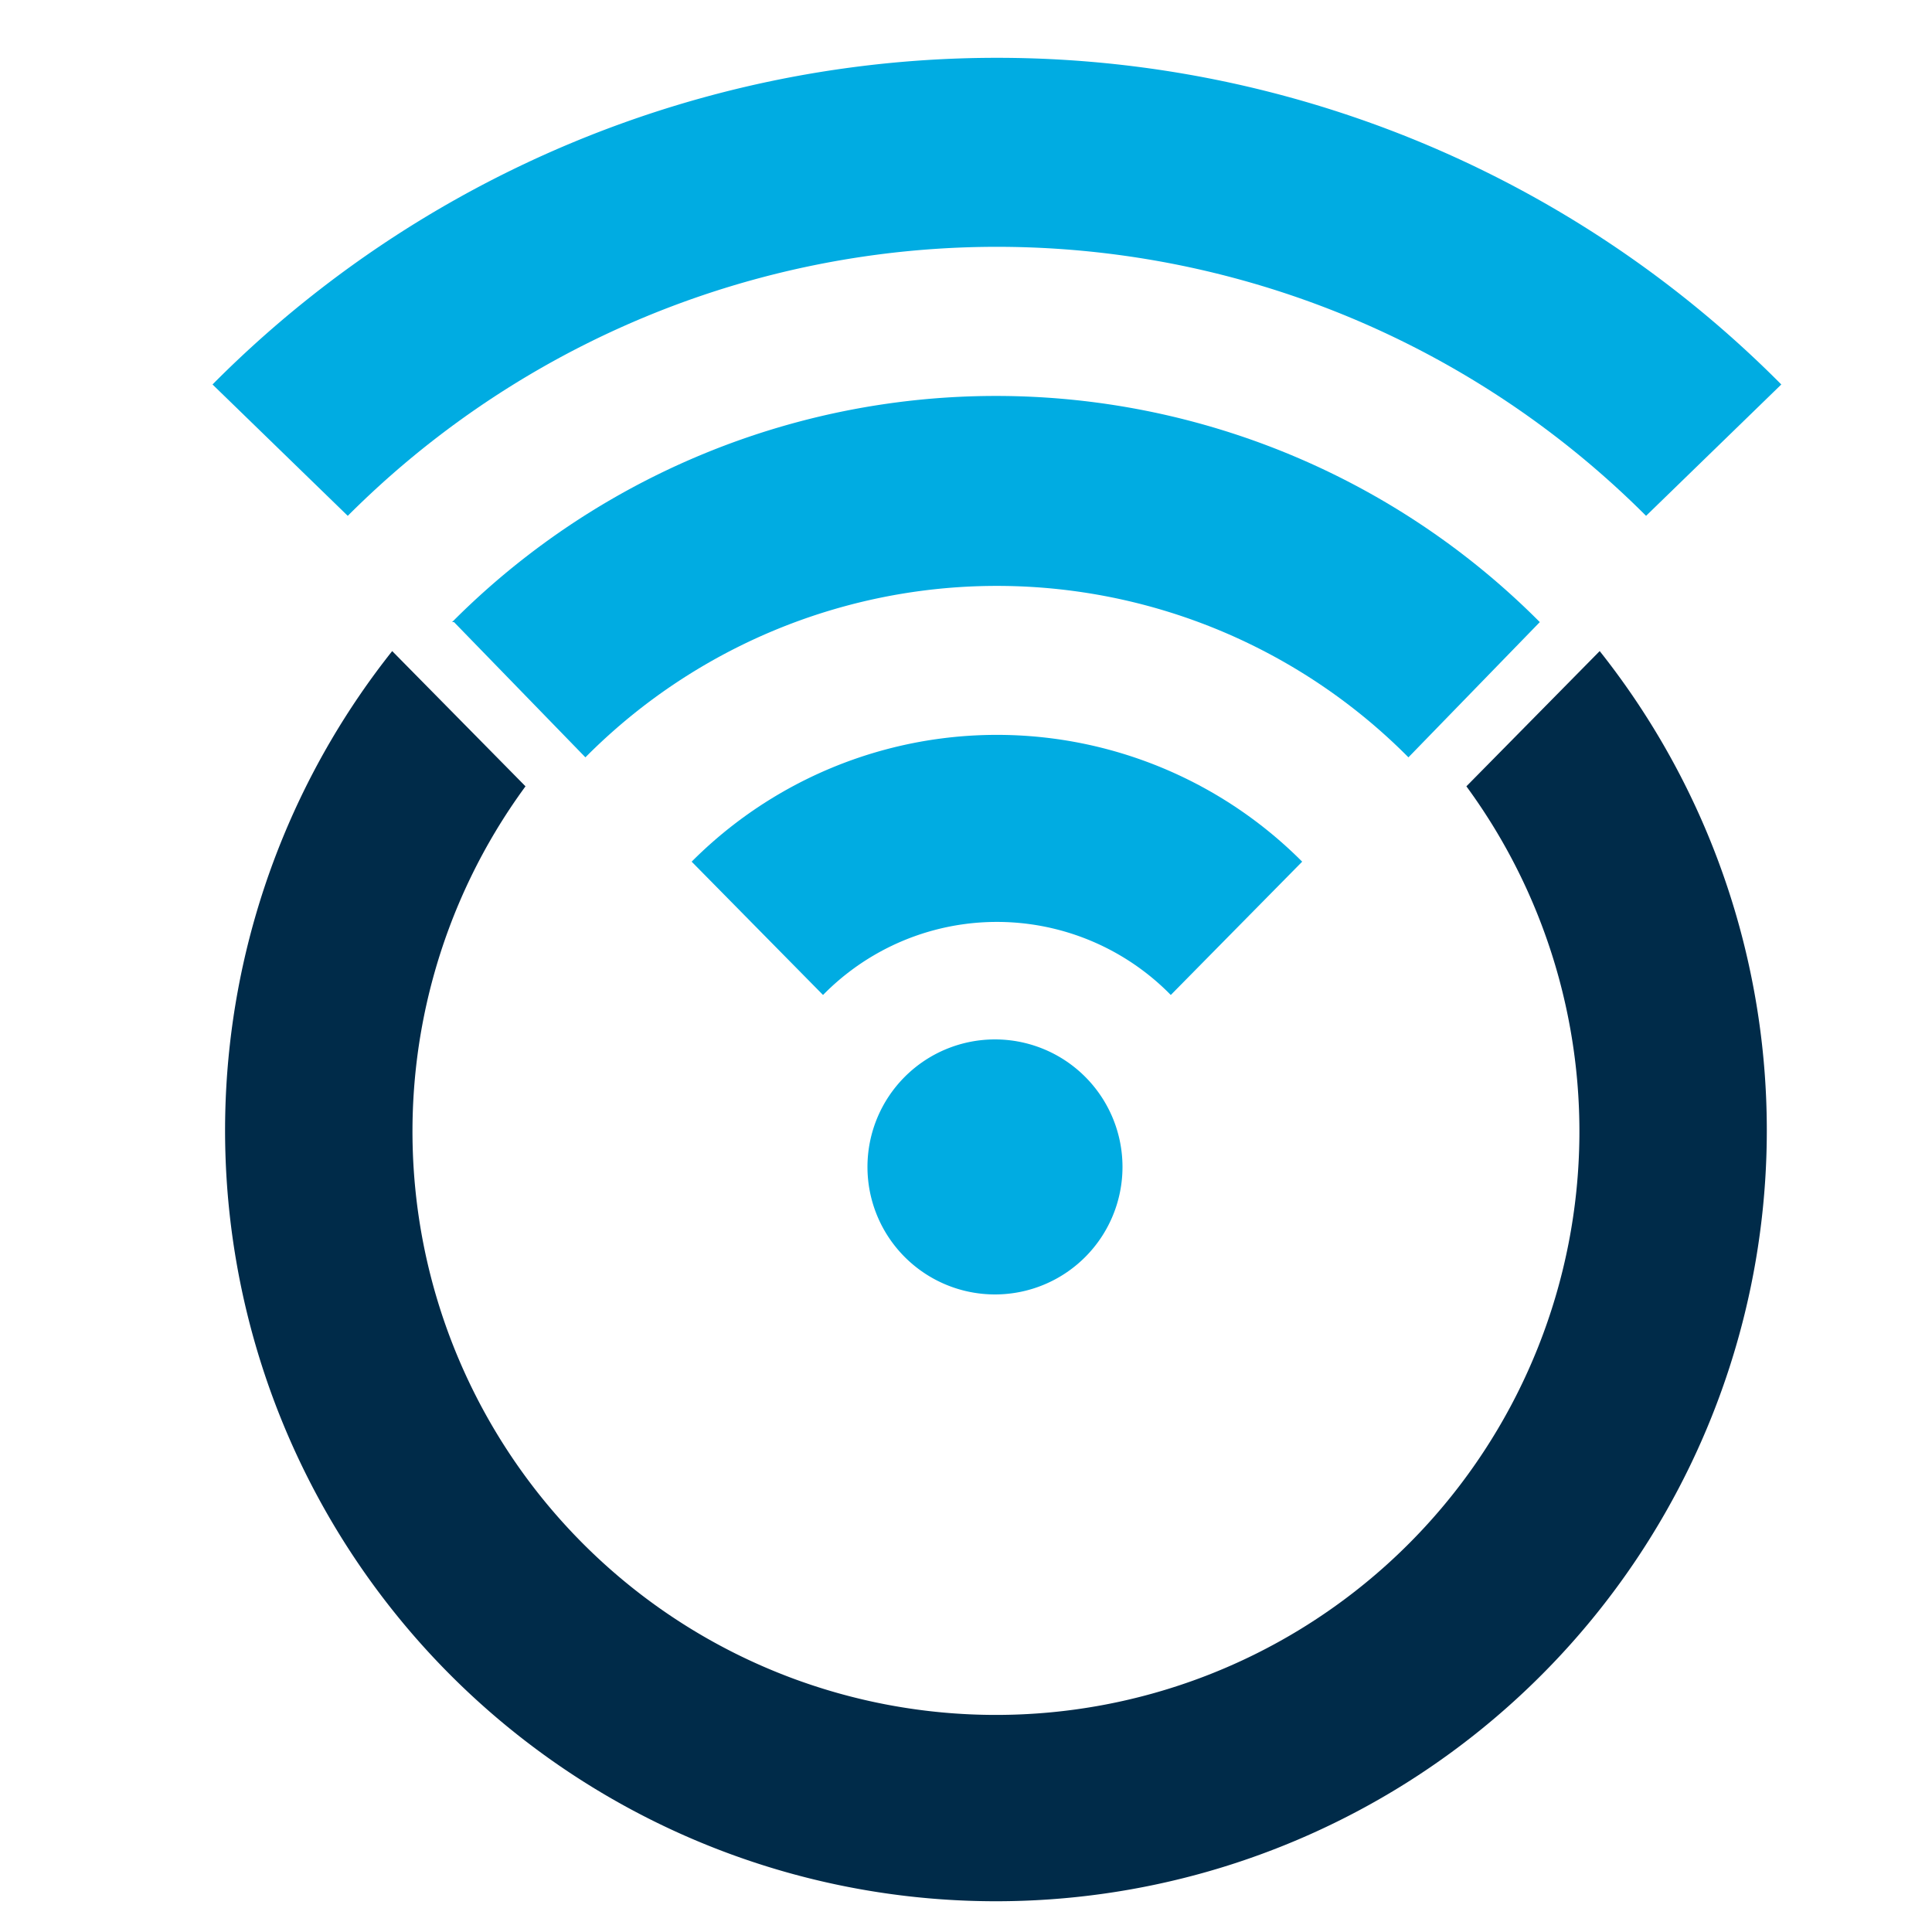 <svg width="100" height="100" xmlns="http://www.w3.org/2000/svg">
 <g>
  <title>Layer 1</title>
  <path d="m51.5,53.8a6.6,6.6 0 1 0 0,13.2a6.6,6.6 0 0 0 0,-13.2m-40.5,-33.9l7,6.8a47.5,47.5 0 0 1 67.2,0l7,-6.8a57.2,57.2 0 0 0 -81.2,0" fill="#00ace2" id="svg_2"/>
  <path d="m23.5,32.2l6.8,7a30,30 0 0 1 42.6,0l6.8,-7a39.7,39.7 0 0 0 -56.3,0" fill="#00ace2" id="svg_3"/>
  <path d="m35.8,44.6l6.8,6.9a12.6,12.6 0 0 1 18,0l6.8,-6.9a22.3,22.3 0 0 0 -31.6,0" fill="#00ace2" id="svg_4"/>
  <path d="m75.9,40.7a30.2,30.2 0 1 1 -48.7,0l-6.9,-7a39.9,39.9 0 1 0 62.5,0l-6.9,7z" fill="#002B49" id="svg_5"/>
 </g>

</svg>